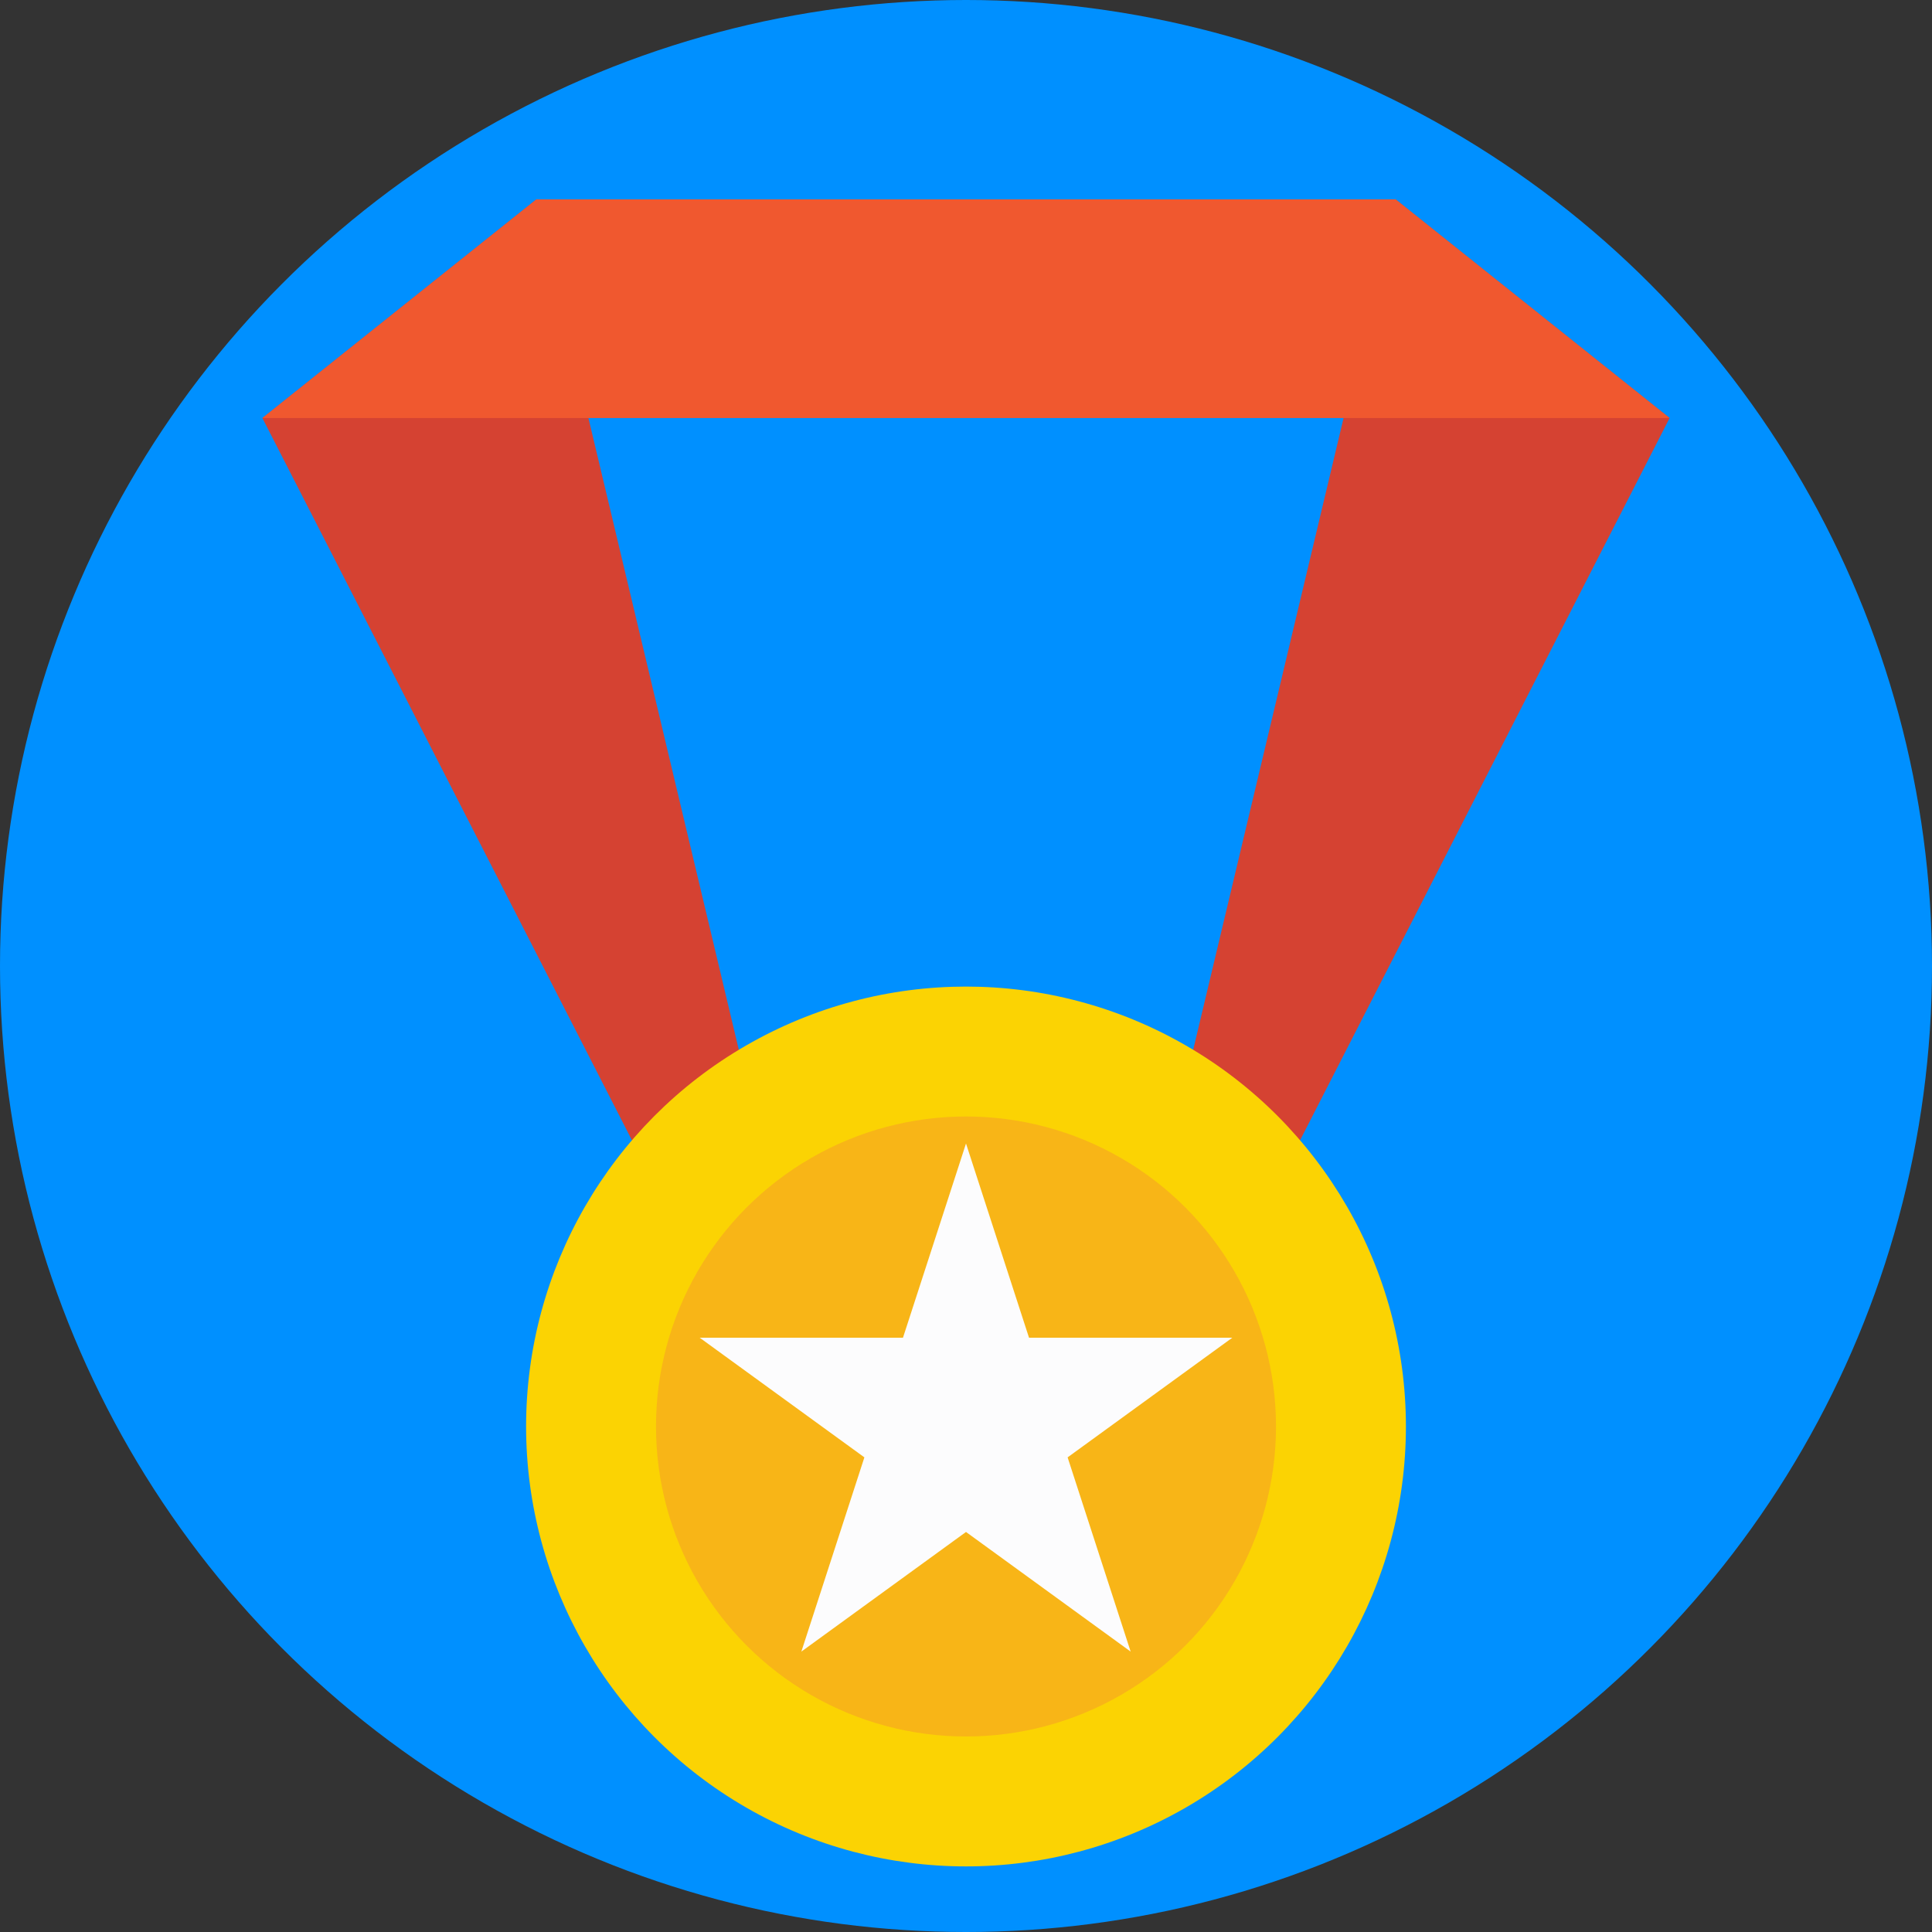 <?xml version="1.0" encoding="iso-8859-1"?>
<!-- Generator: Adobe Illustrator 19.0.0, SVG Export Plug-In . SVG Version: 6.00 Build 0)  -->
<svg version="1.1" id="Layer_1" xmlns="http://www.w3.org/2000/svg" xmlns:xlink="http://www.w3.org/1999/xlink" x="0px" y="0px"
	 viewBox="0 0 509.287 509.287" style="enable-background:new 0 0 509.287 509.287;" xml:space="preserve">
<rect x="0" y="0" width="509.287" height="509.287" fill="#333333" stroke="none"/>
<circle style="fill:#0090FF;" cx="254.644" cy="254.644" r="254.644"/>
<g>
	<polygon style="fill:#D54232;" points="69.171,110.199 203.105,371.963 215.65,364.503 141.393,52.556 	"/>
	<polygon style="fill:#D54232;" points="440.117,110.199 306.183,371.963 293.637,364.503 367.894,52.556 	"/>
</g>
<circle style="fill:#FBD303;" cx="254.644" cy="376.032" r="115.963"/>
<circle style="fill:#F8B517;" cx="254.644" cy="376.032" r="81.717"/>
<polygon style="fill:#F0582F;" points="440.117,110.199 69.171,110.199 141.393,52.556 367.894,52.556 "/>
<polygon style="fill:#FCFCFD;" points="254.644,301.436 271.258,352.636 324.832,352.636 281.43,384.17 298.045,435.37 
	254.644,403.836 211.242,435.37 227.857,384.17 184.456,352.636 238.029,352.636 "/>
<g>
</g>
<g>
</g>
<g>
</g>
<g>
</g>
<g>
</g>
<g>
</g>
<g>
</g>
<g>
</g>
<g>
</g>
<g>
</g>
<g>
</g>
<g>
</g>
<g>
</g>
<g>
</g>
<g>
</g>
</svg>
